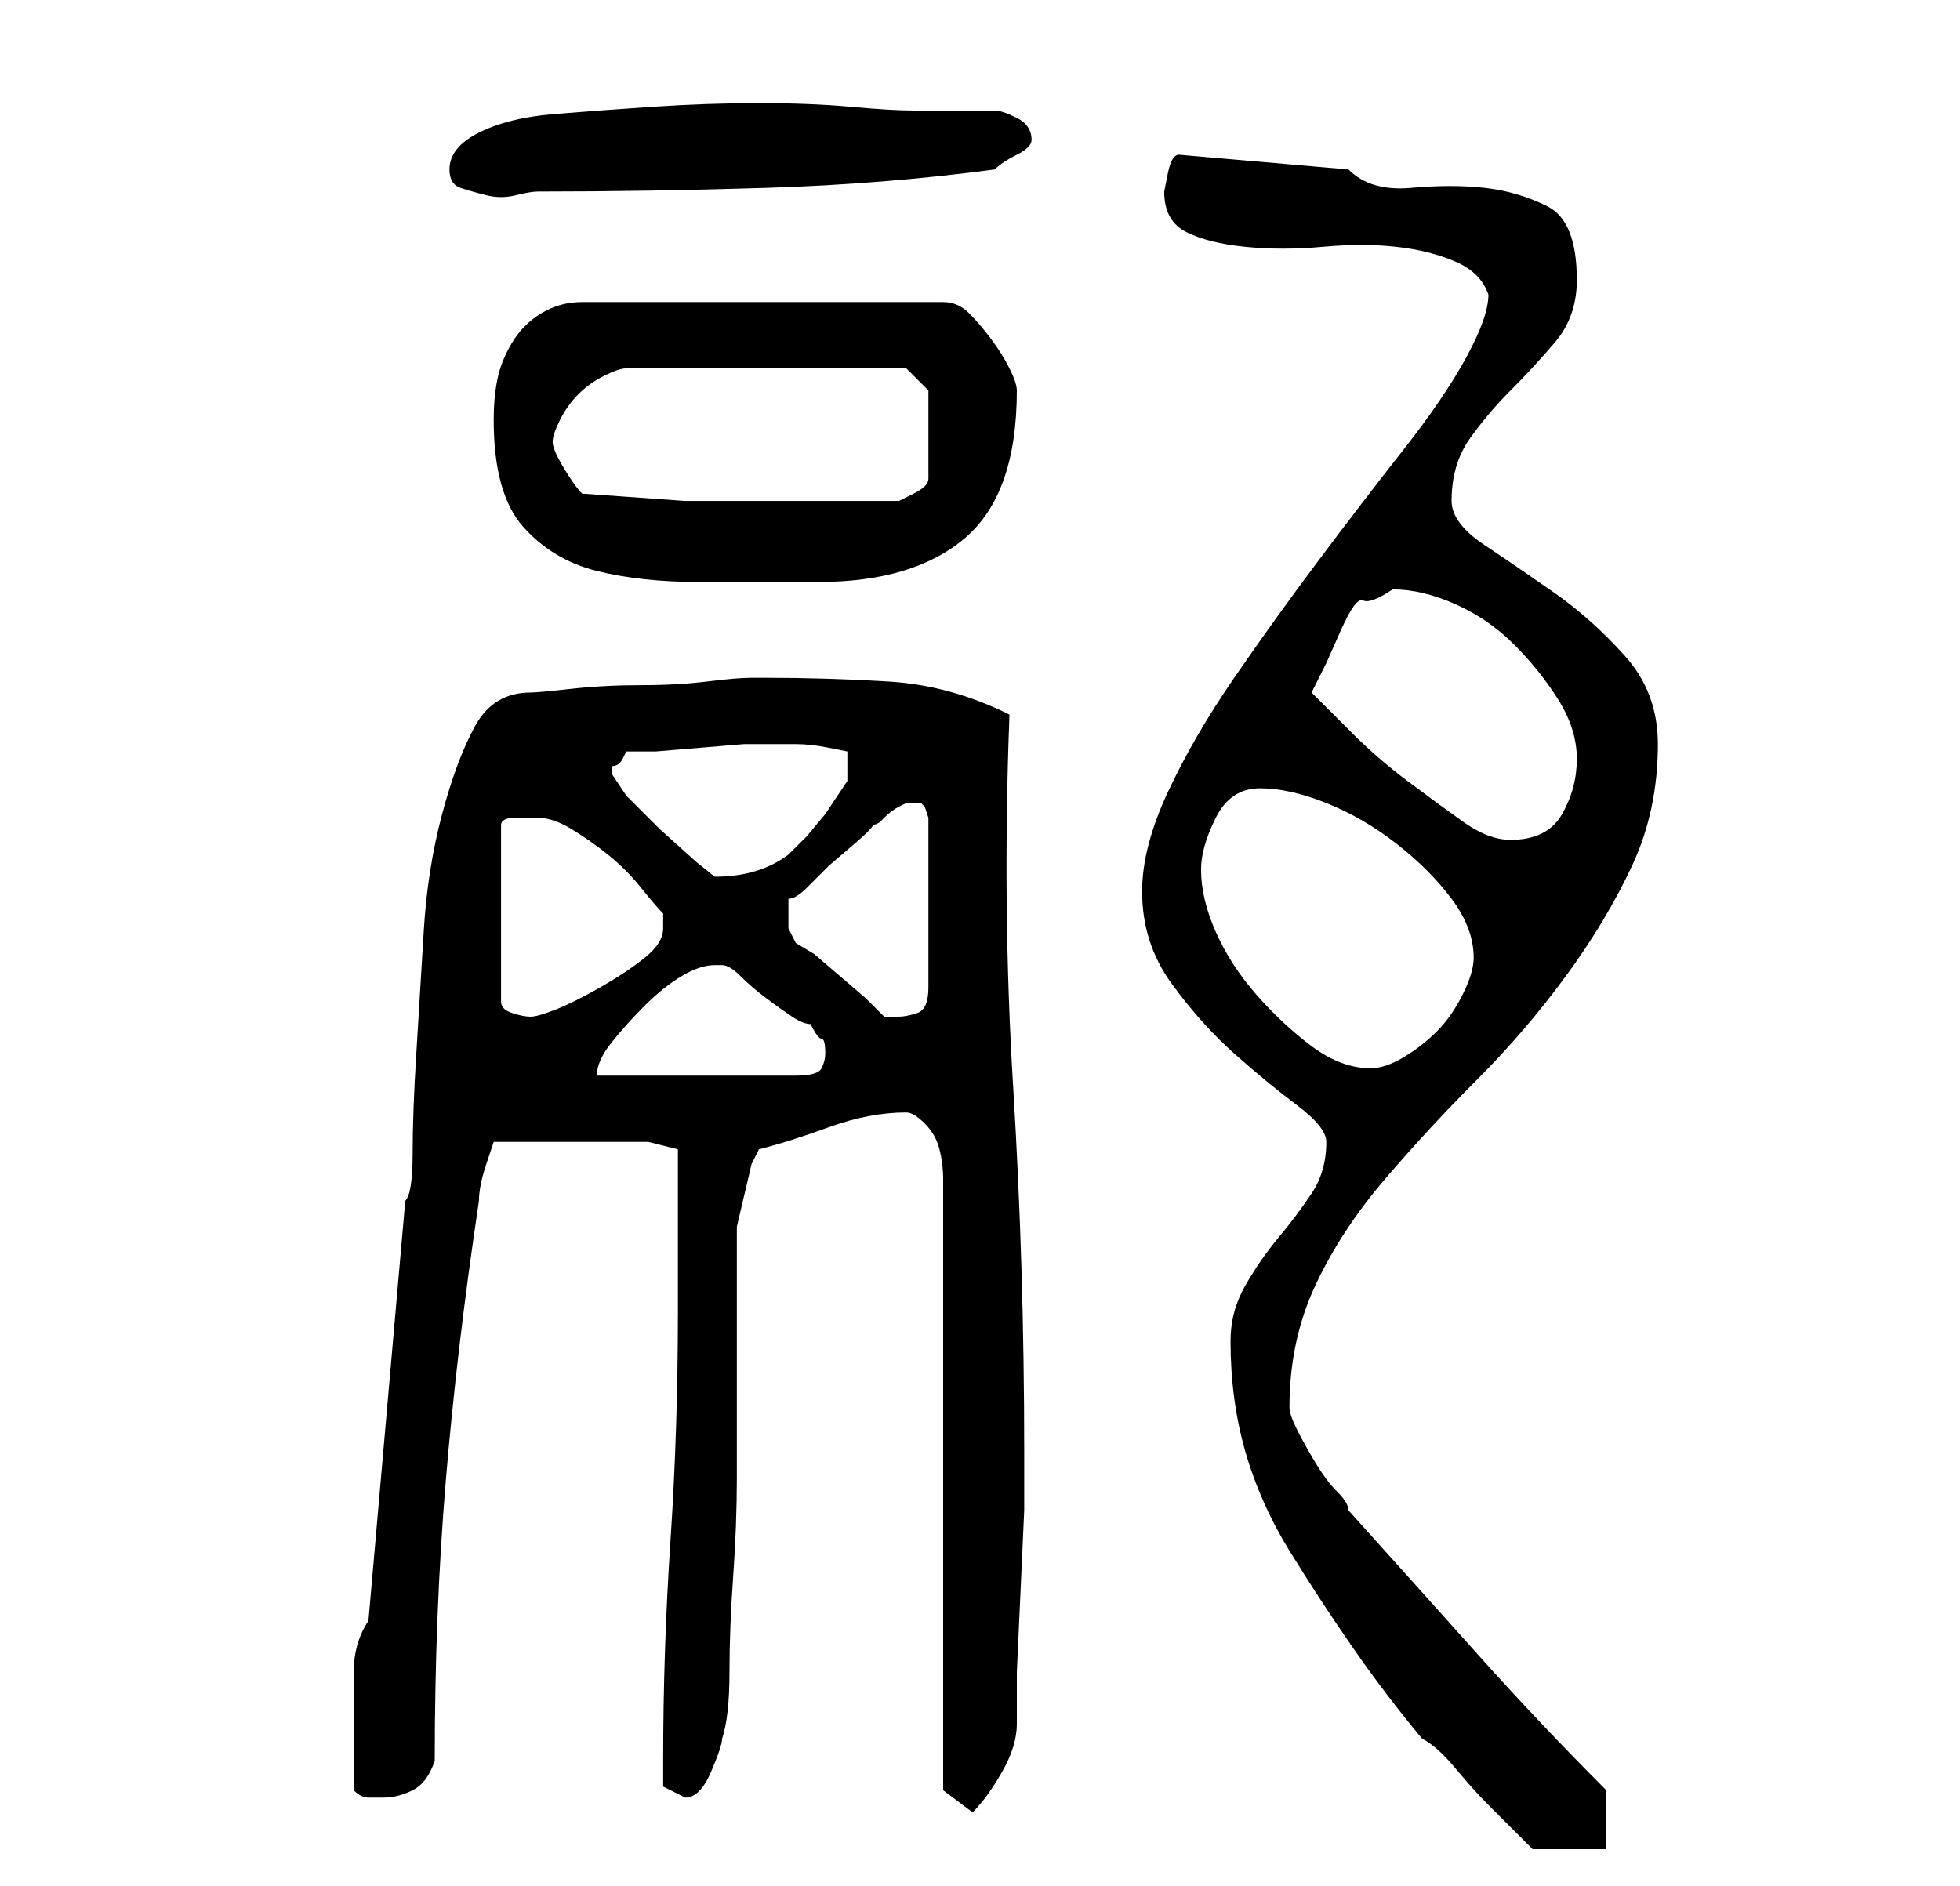 <?xml version="1.0" standalone="no"?>
<!DOCTYPE svg PUBLIC "-//W3C//DTD SVG 1.1//EN" "http://www.w3.org/Graphics/SVG/1.1/DTD/svg11.dtd" >
<svg xmlns="http://www.w3.org/2000/svg" xmlns:xlink="http://www.w3.org/1999/xlink" version="1.1" viewBox="-10 0 266 256">
   <path fill="currentColor"
d="M157 182q0 8 2 15t6 13.5t8.5 13t9.5 12.5q2 1 4.5 4t4.5 5l4 4l2 2h10v-8q-9 -9 -17.5 -18.5t-17.5 -19.5q0 -1 -1.5 -2.5t-3 -4t-2.5 -4.5t-1 -3q0 -9 3.5 -16.5t9.5 -14.5t12.5 -13.5t12 -14t9 -15t3.5 -16.5q0 -7 -4.5 -12t-9.5 -8.5t-9.5 -6.5t-4.5 -6
q0 -5 2.5 -8.5t5.5 -6.5t6 -6.5t3 -8.5q0 -8 -4 -10t-8.5 -2.5t-10 0t-8.5 -2.5l-23 -2q-1 0 -1.5 2.5l-0.5 2.5q0 4 3 5.5t8 2t10.5 0t10 0t8 2t4.5 4.5q0 3 -3 8.5t-8.5 12.5t-11.5 15t-11.5 16t-9 15.5t-3.5 13.5q0 7 4 12.5t8.5 9.5t8.5 7t4 5q0 4 -2 7t-4.5 6t-4.5 6.5
t-2 7.5zM118 243l4 3q2 -2 4 -5.5t2 -6.5v-7t0.5 -11t0.5 -11v-8q0 -25 -1.5 -49.5t-0.5 -50.5q-8 -4 -16.5 -4.5t-16.5 -0.5h-2q-2 0 -6 0.5t-9 0.5t-9.5 0.5t-5.5 0.5q-5 0 -7.5 4.5t-4.5 12t-2.5 16t-1 16.5t-0.5 13.5t-1 6.5l-5 57q-2 3 -2 7v7v4v5q1 1 2 1h2q2 0 4 -1
t3 -4q0 -20 1.5 -38t4.5 -38q0 -2 1 -5l1 -3h21l4 1v3.5v5.5v7v6q0 16 -1 31t-1 30v3.5t3 1.5q2 0 3.5 -3.5t1.5 -4.5q1 -3 1 -9t0.5 -13t0.5 -13.5v-8.5v-7.5v-9v-9t2 -8.5l0.5 -1l0.5 -1q4 -1 9.5 -3t10.5 -2q1 0 2.5 1.5t2 3.5t0.5 4v3v80zM87 131h1q1 0 2.5 1.5t3.5 3
t3.5 2.5t2.5 1q1 2 1.5 2t0.5 2q0 1 -0.5 2t-3.5 1h-27q0 -2 2 -4.5t4.5 -5t5 -4t4.5 -1.5zM153 118q0 -3 2 -7t6 -4t9 2t9.5 5.5t7.5 7.5t3 8q0 2 -1.5 5t-3.5 5t-4.5 3.5t-4.5 1.5q-4 0 -8 -3t-7.5 -7t-5.5 -8.5t-2 -8.5zM63 111q2 0 4.5 1.5t5 3.5t4.5 4.5t3 3.5v1v1
q0 2 -2.5 4t-6 4t-6 3t-3.5 1t-2.5 -0.5t-1.5 -1.5v-24q0 -1 2 -1h3zM97 124v-2q1 0 2.5 -1.5l3 -3t3.5 -3t2 -2.5q1 0 1.5 -0.5l0.5 -0.5q1 -1 2 -1.5l1 -0.5h1h1l0.5 0.5t0.5 1.5v23q0 3 -1.5 3.5t-2.5 0.5h-2l-2.5 -2.5t-3.5 -3t-3.5 -3t-2.5 -1.5l-1 -2v-2zM73 105v-1
q1 0 1.5 -1l0.5 -1h4t6 -0.5t6 -0.5h4h2h1q2 0 4.5 0.5l2.5 0.5v4l-1 1.5l-2 3t-2.5 3l-2.5 2.5q-4 3 -10 3l-2.5 -2t-5 -4.5l-4.5 -4.5t-2 -3zM168 94l2 -4t2 -4.5t3 -4t4 -1.5q4 0 8.5 2t8 5.5t6 7.5t2.5 8t-2 7.5t-7 3.5q-3 0 -6.5 -2.5t-7.5 -5.5t-7.5 -6.5zM57 57
q0 10 4 14.5t10 6t14 1.5h16q13 0 20 -6t7 -20q0 -1 -1 -3t-2.5 -4t-3 -3.5t-3.5 -1.5h-49q-3 0 -5.5 1.5t-4 4t-2 5t-0.5 5.5zM69 67q-1 -1 -2.5 -3.5t-1.5 -3.5t1 -3t2.5 -3.5t3.5 -2.5t3 -1h38l3 3v12q0 1 -2 2l-2 1h-14h-15t-14 -1zM51 23q0 2 1.5 2.5t3.5 1t4 0t3 -0.5
q15 0 31 -0.5t31 -2.5q1 -1 3 -2t2 -2q0 -2 -2 -3t-3 -1h-11q-3 0 -8.5 -0.5t-12.5 -0.5t-14.5 0.5t-13.5 1t-10 2.5t-4 5z" />
</svg>
